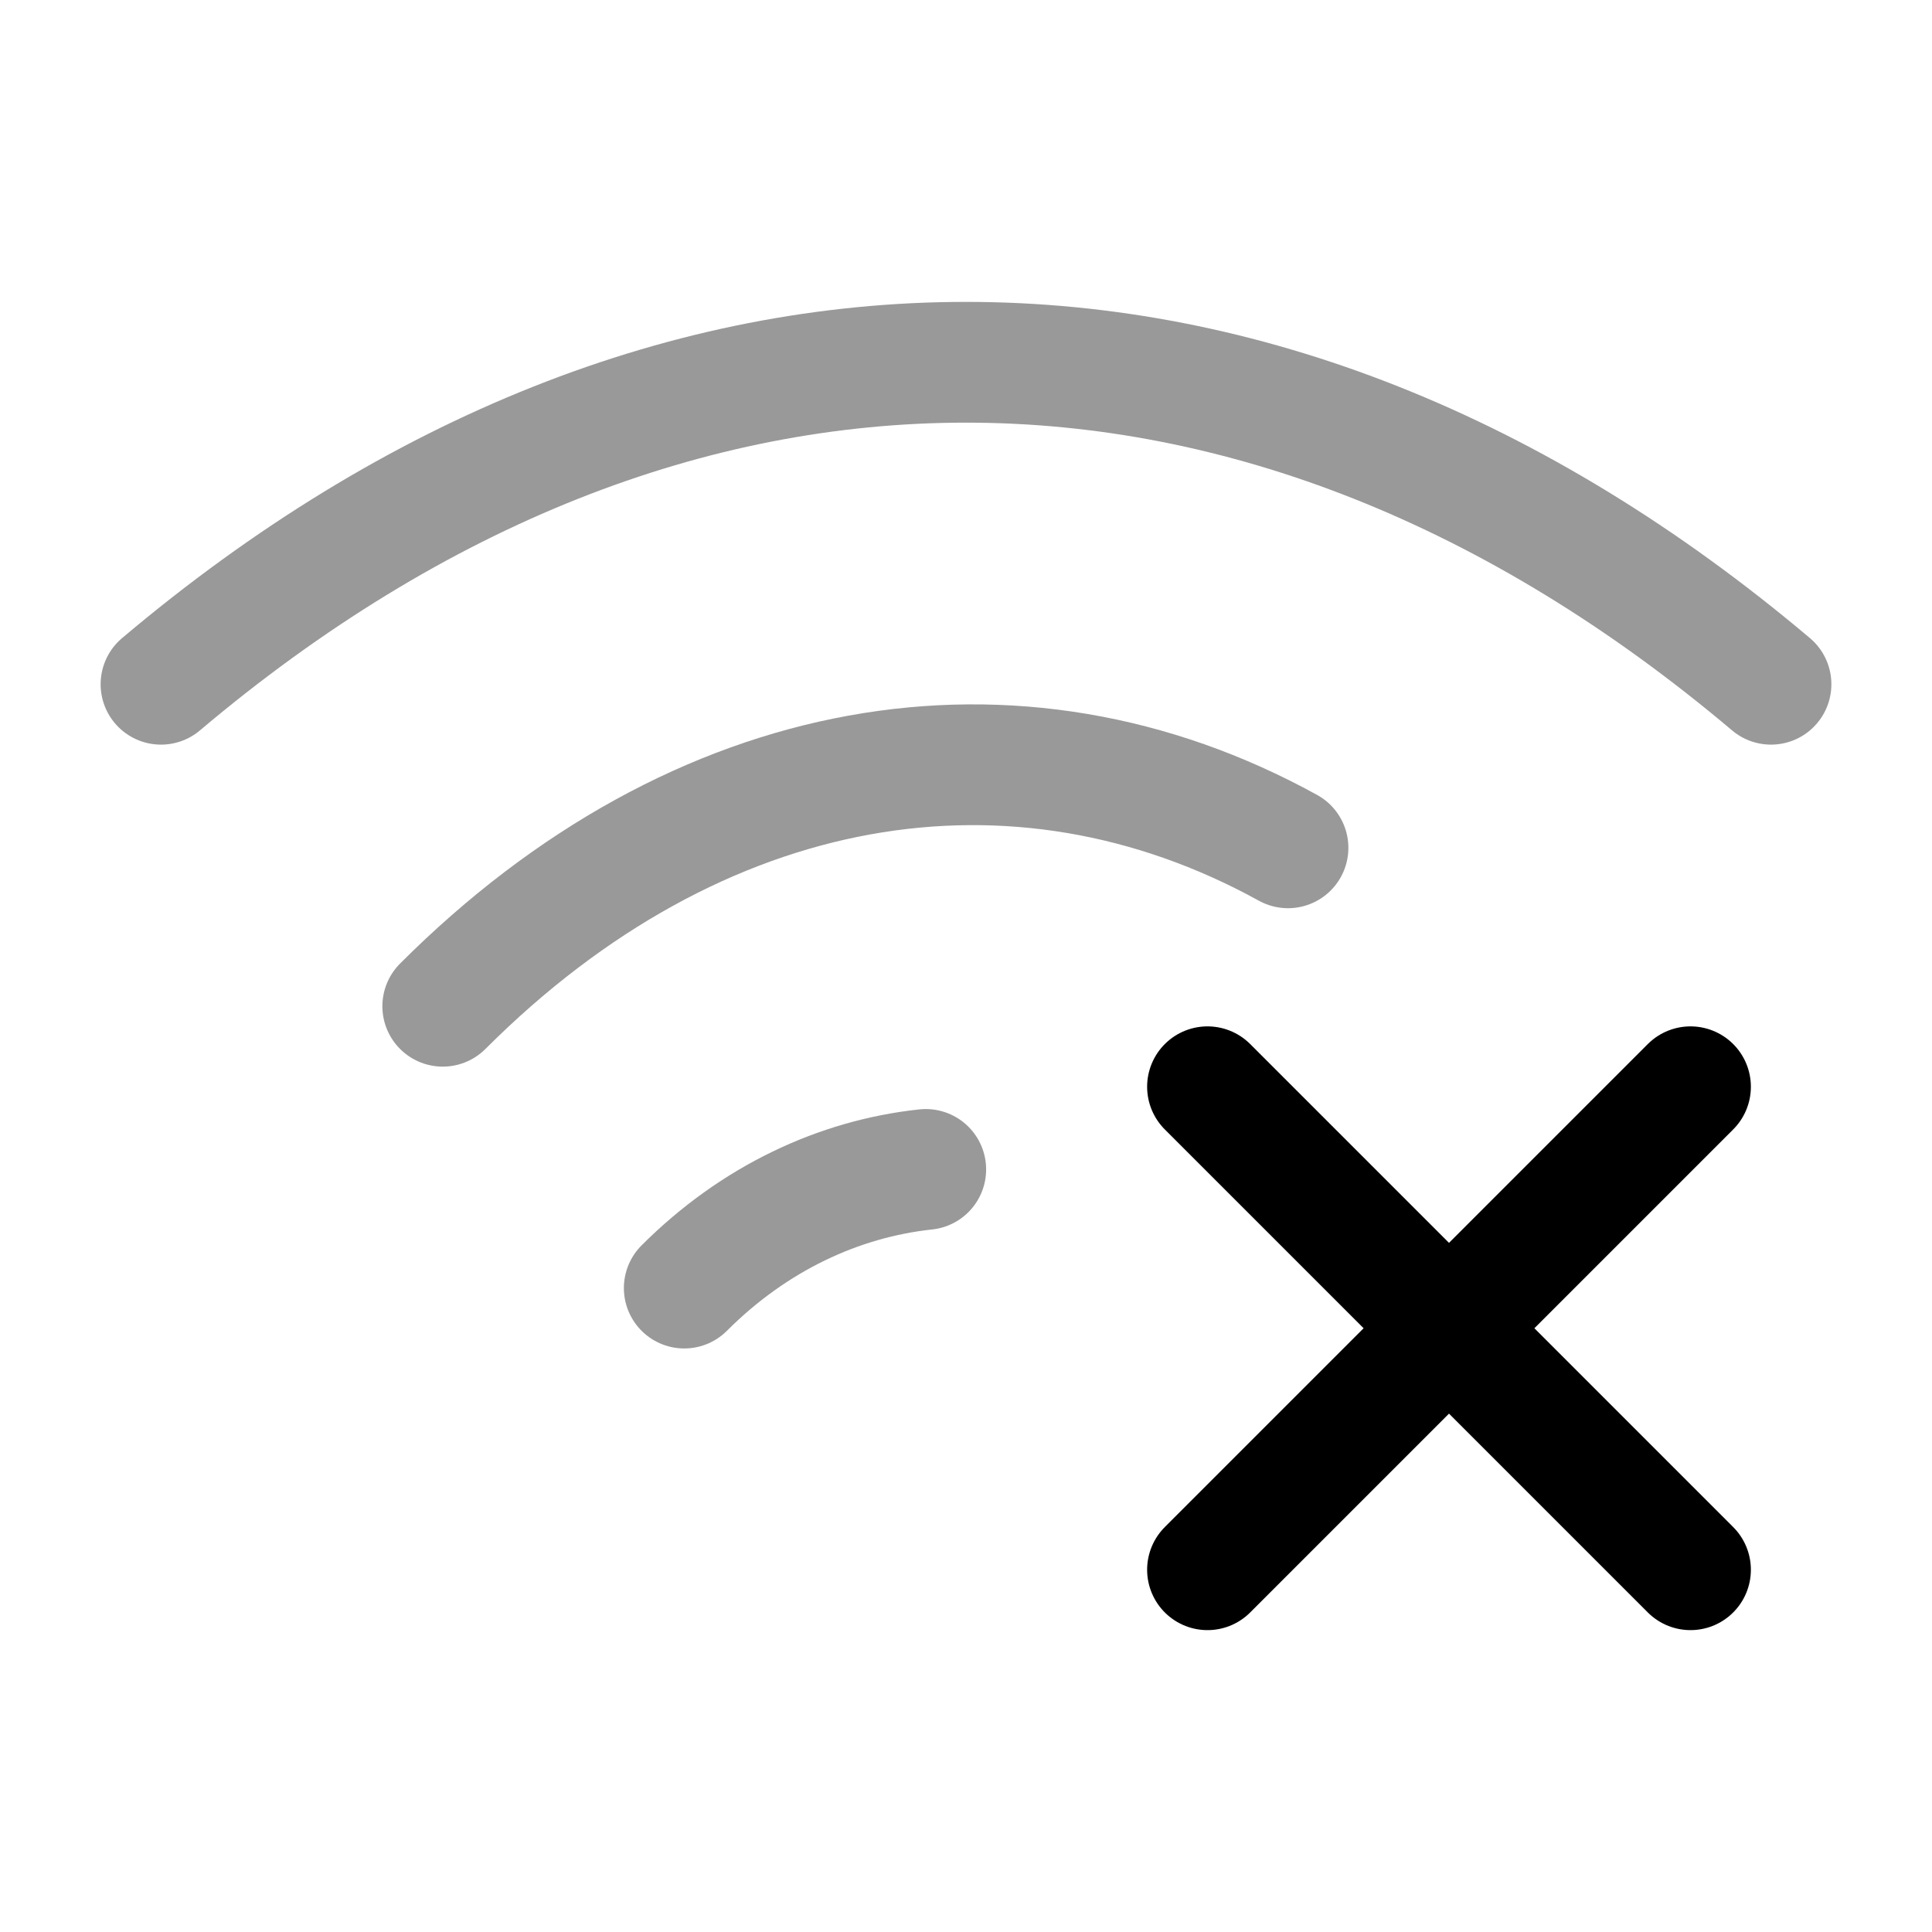 <svg width="24" height="24" viewBox="0 0 24 24" fill="none" xmlns="http://www.w3.org/2000/svg">
    <path opacity="0.4" d="M8.5 16.001C9.367 15.134 10.421 14.643 11.5 14.527" stroke="currentColor" stroke-width="1.5" stroke-linecap="round" stroke-linejoin="round"/>
    <path opacity="0.4" d="M5.5 12.5C8.673 9.327 12.622 8.671 16 10.532" stroke="currentColor" stroke-width="1.5" stroke-linecap="round" stroke-linejoin="round"/>
    <path opacity="0.4" d="M2 8.5C8.316 3.167 15.684 3.167 22 8.5" stroke="currentColor" stroke-width="1.5" stroke-linecap="round" stroke-linejoin="round"/>
    <path d="M21 13.5L15 19.5M21 19.5L15 13.5" stroke="currentColor" stroke-width="1.5" stroke-linecap="round"/>
</svg>

